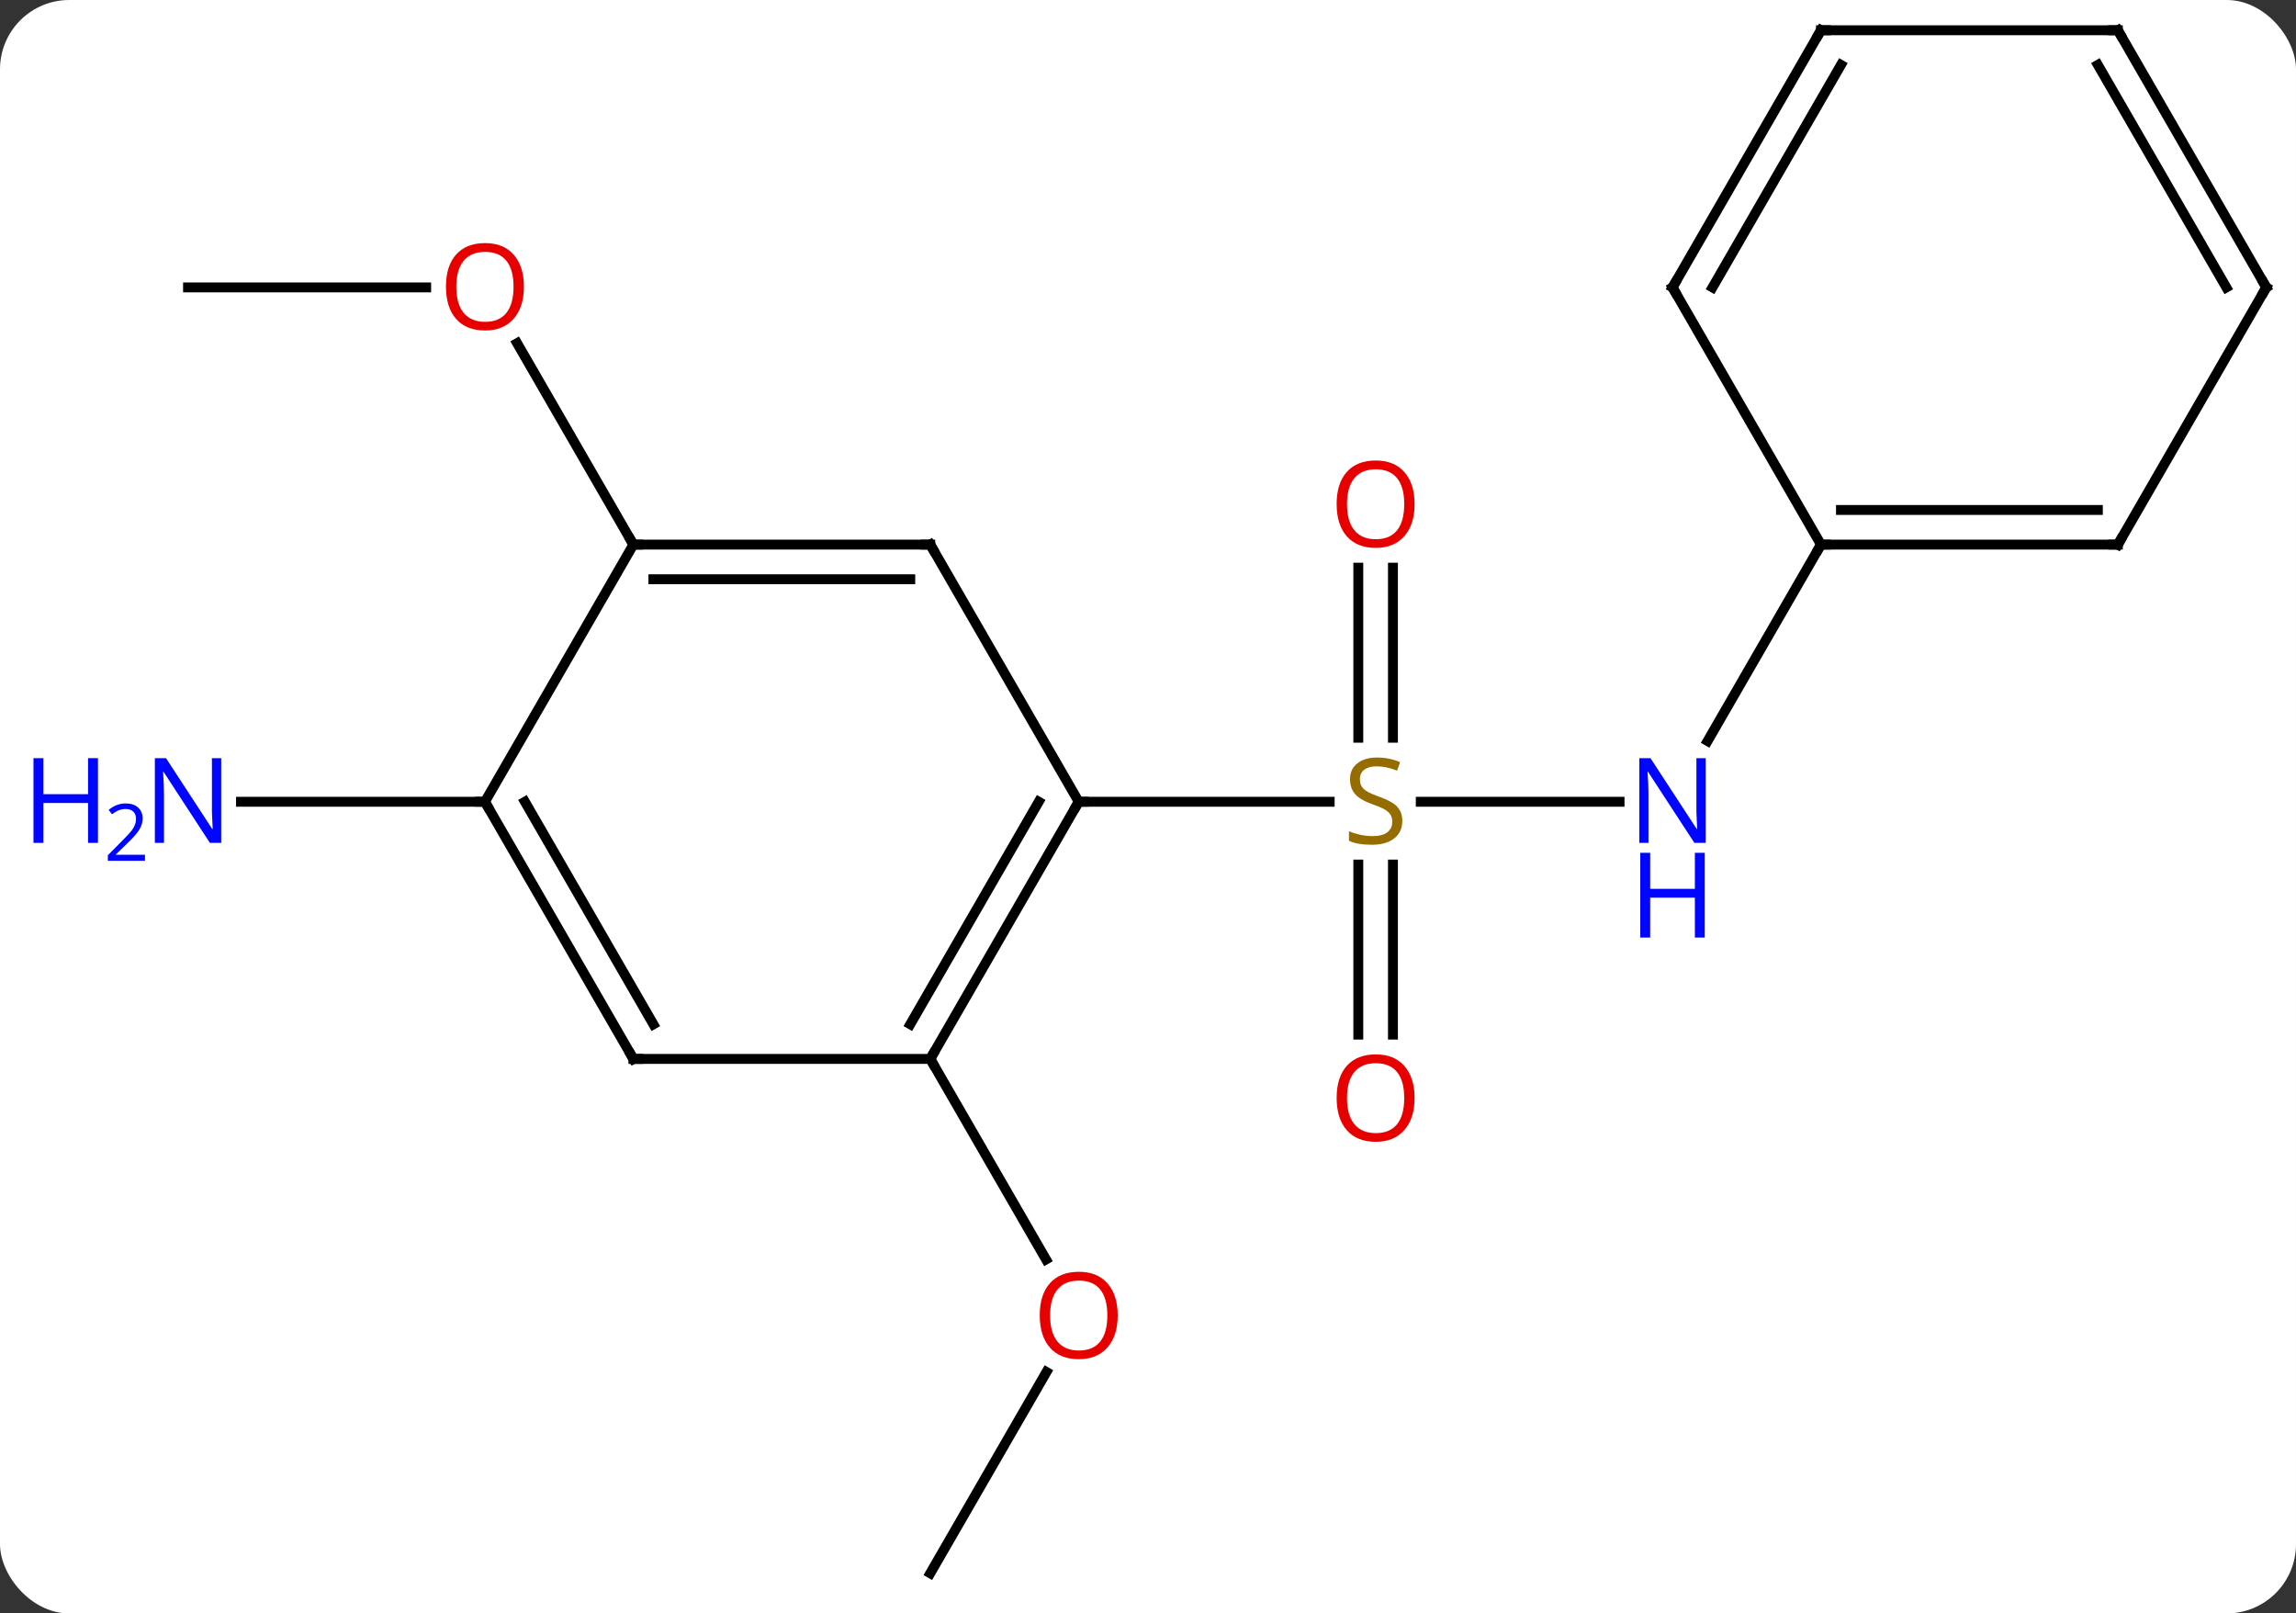 <svg width="232" viewBox="0 0 232 163" style="fill-opacity:1; color-rendering:auto; color-interpolation:auto; text-rendering:auto; stroke:black; stroke-linecap:square; stroke-miterlimit:10; shape-rendering:auto; stroke-opacity:1; fill:black; stroke-dasharray:none; font-weight:normal; stroke-width:1; font-family:'Open Sans'; font-style:normal; stroke-linejoin:miter; font-size:12; stroke-dashoffset:0; image-rendering:auto;" height="163" class="cas-substance-image" xmlns:xlink="http://www.w3.org/1999/xlink" xmlns="http://www.w3.org/2000/svg"><rect x="0" y="0" width="232" height="163" fill="#333333" stroke="none"/><svg class="cas-substance-single-component"><rect y="0" x="0" width="232" stroke="none" ry="7" rx="7" height="163" fill="white" class="cas-substance-group"/><svg y="0" x="0" width="232" viewBox="0 0 232 163" style="fill:black;" height="163" class="cas-substance-single-component-image"><svg><g><g transform="translate(124,81)" style="text-rendering:geometricPrecision; color-rendering:optimizeQuality; color-interpolation:linearRGB; stroke-linecap:butt; image-rendering:optimizeQuality;"><line y2="0" y1="0" x2="39.648" x1="19.561" style="fill:none;"/><line y2="23.523" y1="6.344" x2="13.25" x1="13.25" style="fill:none;"/><line y2="23.523" y1="6.344" x2="16.75" x1="16.75" style="fill:none;"/><line y2="-23.648" y1="-6.469" x2="16.75" x1="16.75" style="fill:none;"/><line y2="-23.648" y1="-6.469" x2="13.25" x1="13.25" style="fill:none;"/><line y2="0" y1="0" x2="-15" x1="10.357" style="fill:none;"/><line y2="-25.98" y1="-6.138" x2="60" x1="48.544" style="fill:none;"/><line y2="77.943" y1="57.611" x2="-30" x1="-18.261" style="fill:none;"/><line y2="25.98" y1="46.235" x2="-30" x1="-18.307" style="fill:none;"/><line y2="-51.963" y1="-51.963" x2="-105" x1="-80.938" style="fill:none;"/><line y2="-25.98" y1="-46.327" x2="-60" x1="-71.746" style="fill:none;"/><line y2="0" y1="0" x2="-75" x1="-99.648" style="fill:none;"/><line y2="25.98" y1="0" x2="-30" x1="-15" style="fill:none;"/><line y2="22.48" y1="-0" x2="-32.021" x1="-19.041" style="fill:none;"/><line y2="-25.98" y1="0" x2="-30" x1="-15" style="fill:none;"/><line y2="25.98" y1="25.98" x2="-60" x1="-30" style="fill:none;"/><line y2="-25.98" y1="-25.98" x2="-60" x1="-30" style="fill:none;"/><line y2="-22.48" y1="-22.48" x2="-57.979" x1="-32.021" style="fill:none;"/><line y2="0" y1="25.98" x2="-75" x1="-60" style="fill:none;"/><line y2="-0" y1="22.48" x2="-70.959" x1="-57.979" style="fill:none;"/><line y2="0" y1="-25.98" x2="-75" x1="-60" style="fill:none;"/><line y2="-25.98" y1="-25.98" x2="90" x1="60" style="fill:none;"/><line y2="-29.48" y1="-29.48" x2="87.979" x1="62.021" style="fill:none;"/><line y2="-51.963" y1="-25.98" x2="45" x1="60" style="fill:none;"/><line y2="-51.963" y1="-25.98" x2="105" x1="90" style="fill:none;"/><line y2="-77.943" y1="-51.963" x2="60" x1="45" style="fill:none;"/><line y2="-74.443" y1="-51.963" x2="62.021" x1="49.041" style="fill:none;"/><line y2="-77.943" y1="-51.963" x2="90" x1="105" style="fill:none;"/><line y2="-74.443" y1="-51.963" x2="87.979" x1="100.959" style="fill:none;"/><line y2="-77.943" y1="-77.943" x2="90" x1="60" style="fill:none;"/></g><g transform="translate(124,81)" style="fill:rgb(148,108,0); text-rendering:geometricPrecision; color-rendering:optimizeQuality; image-rendering:optimizeQuality; font-family:'Open Sans'; stroke:rgb(148,108,0); color-interpolation:linearRGB;"><path style="stroke:none;" d="M17.695 1.938 Q17.695 3.062 16.875 3.703 Q16.055 4.344 14.648 4.344 Q13.117 4.344 12.305 3.938 L12.305 2.984 Q12.836 3.203 13.453 3.336 Q14.07 3.469 14.68 3.469 Q15.68 3.469 16.18 3.086 Q16.68 2.703 16.68 2.031 Q16.68 1.594 16.5 1.305 Q16.32 1.016 15.906 0.773 Q15.492 0.531 14.633 0.234 Q13.445 -0.188 12.93 -0.773 Q12.414 -1.359 12.414 -2.312 Q12.414 -3.297 13.156 -3.883 Q13.898 -4.469 15.133 -4.469 Q16.398 -4.469 17.477 -4 L17.164 -3.141 Q16.102 -3.578 15.102 -3.578 Q14.305 -3.578 13.859 -3.242 Q13.414 -2.906 13.414 -2.297 Q13.414 -1.859 13.578 -1.57 Q13.742 -1.281 14.133 -1.047 Q14.523 -0.812 15.336 -0.516 Q16.68 -0.047 17.188 0.508 Q17.695 1.062 17.695 1.938 Z"/><path style="fill:rgb(0,5,255); stroke:none;" d="M48.352 4.156 L47.211 4.156 L42.523 -3.031 L42.477 -3.031 Q42.57 -1.766 42.57 -0.719 L42.57 4.156 L41.648 4.156 L41.648 -4.406 L42.773 -4.406 L47.445 2.75 L47.492 2.75 Q47.492 2.594 47.445 1.734 Q47.398 0.875 47.414 0.5 L47.414 -4.406 L48.352 -4.406 L48.352 4.156 Z"/><path style="fill:rgb(0,5,255); stroke:none;" d="M48.258 13.719 L47.258 13.719 L47.258 9.688 L42.742 9.688 L42.742 13.719 L41.742 13.719 L41.742 5.156 L42.742 5.156 L42.742 8.797 L47.258 8.797 L47.258 5.156 L48.258 5.156 L48.258 13.719 Z"/><path style="fill:rgb(230,0,0); stroke:none;" d="M18.938 29.93 Q18.938 31.992 17.898 33.172 Q16.859 34.352 15.016 34.352 Q13.125 34.352 12.094 33.188 Q11.062 32.023 11.062 29.914 Q11.062 27.82 12.094 26.672 Q13.125 25.523 15.016 25.523 Q16.875 25.523 17.906 26.695 Q18.938 27.867 18.938 29.93 ZM12.109 29.93 Q12.109 31.664 12.852 32.57 Q13.594 33.477 15.016 33.477 Q16.438 33.477 17.164 32.578 Q17.891 31.68 17.891 29.93 Q17.891 28.195 17.164 27.305 Q16.438 26.414 15.016 26.414 Q13.594 26.414 12.852 27.312 Q12.109 28.211 12.109 29.93 Z"/><path style="fill:rgb(230,0,0); stroke:none;" d="M18.938 -30.07 Q18.938 -28.008 17.898 -26.828 Q16.859 -25.648 15.016 -25.648 Q13.125 -25.648 12.094 -26.812 Q11.062 -27.977 11.062 -30.086 Q11.062 -32.18 12.094 -33.328 Q13.125 -34.477 15.016 -34.477 Q16.875 -34.477 17.906 -33.305 Q18.938 -32.133 18.938 -30.07 ZM12.109 -30.07 Q12.109 -28.336 12.852 -27.43 Q13.594 -26.523 15.016 -26.523 Q16.438 -26.523 17.164 -27.422 Q17.891 -28.32 17.891 -30.07 Q17.891 -31.805 17.164 -32.695 Q16.438 -33.586 15.016 -33.586 Q13.594 -33.586 12.852 -32.688 Q12.109 -31.789 12.109 -30.07 Z"/><path style="fill:rgb(230,0,0); stroke:none;" d="M-11.062 51.893 Q-11.062 53.955 -12.102 55.135 Q-13.141 56.315 -14.984 56.315 Q-16.875 56.315 -17.906 55.151 Q-18.938 53.986 -18.938 51.877 Q-18.938 49.783 -17.906 48.635 Q-16.875 47.486 -14.984 47.486 Q-13.125 47.486 -12.094 48.658 Q-11.062 49.83 -11.062 51.893 ZM-17.891 51.893 Q-17.891 53.627 -17.148 54.533 Q-16.406 55.44 -14.984 55.44 Q-13.562 55.44 -12.836 54.541 Q-12.109 53.643 -12.109 51.893 Q-12.109 50.158 -12.836 49.268 Q-13.562 48.377 -14.984 48.377 Q-16.406 48.377 -17.148 49.276 Q-17.891 50.174 -17.891 51.893 Z"/><path style="fill:rgb(230,0,0); stroke:none;" d="M-71.062 -52.033 Q-71.062 -49.971 -72.102 -48.791 Q-73.141 -47.611 -74.984 -47.611 Q-76.875 -47.611 -77.906 -48.776 Q-78.938 -49.94 -78.938 -52.049 Q-78.938 -54.143 -77.906 -55.291 Q-76.875 -56.44 -74.984 -56.44 Q-73.125 -56.44 -72.094 -55.268 Q-71.062 -54.096 -71.062 -52.033 ZM-77.891 -52.033 Q-77.891 -50.299 -77.148 -49.393 Q-76.406 -48.486 -74.984 -48.486 Q-73.562 -48.486 -72.836 -49.385 Q-72.109 -50.283 -72.109 -52.033 Q-72.109 -53.768 -72.836 -54.658 Q-73.562 -55.549 -74.984 -55.549 Q-76.406 -55.549 -77.148 -54.651 Q-77.891 -53.752 -77.891 -52.033 Z"/><path style="fill:rgb(0,5,255); stroke:none;" d="M-101.648 4.156 L-102.789 4.156 L-107.477 -3.031 L-107.523 -3.031 Q-107.43 -1.766 -107.43 -0.719 L-107.43 4.156 L-108.352 4.156 L-108.352 -4.406 L-107.227 -4.406 L-102.555 2.75 L-102.508 2.75 Q-102.508 2.594 -102.555 1.734 Q-102.602 0.875 -102.586 0.5 L-102.586 -4.406 L-101.648 -4.406 L-101.648 4.156 Z"/><path style="fill:rgb(0,5,255); stroke:none;" d="M-114.102 4.156 L-115.102 4.156 L-115.102 0.125 L-119.617 0.125 L-119.617 4.156 L-120.617 4.156 L-120.617 -4.406 L-119.617 -4.406 L-119.617 -0.766 L-115.102 -0.766 L-115.102 -4.406 L-114.102 -4.406 L-114.102 4.156 Z"/><path style="fill:rgb(0,5,255); stroke:none;" d="M-109.352 5.966 L-113.102 5.966 L-113.102 5.403 L-111.602 3.888 Q-110.914 3.2 -110.695 2.903 Q-110.477 2.606 -110.367 2.325 Q-110.258 2.044 -110.258 1.716 Q-110.258 1.262 -110.531 0.997 Q-110.805 0.731 -111.305 0.731 Q-111.648 0.731 -111.969 0.848 Q-112.289 0.966 -112.68 1.262 L-113.023 0.825 Q-112.242 0.169 -111.305 0.169 Q-110.508 0.169 -110.047 0.583 Q-109.586 0.997 -109.586 1.684 Q-109.586 2.231 -109.891 2.763 Q-110.195 3.294 -111.039 4.106 L-112.289 5.325 L-112.289 5.356 L-109.352 5.356 L-109.352 5.966 Z"/></g><g transform="translate(124,81)" style="stroke-linecap:butt; font-size:8.4px; text-rendering:geometricPrecision; color-rendering:optimizeQuality; image-rendering:optimizeQuality; font-family:'Open Sans'; color-interpolation:linearRGB; stroke-miterlimit:5;"><path style="fill:none;" d="M-15.25 0.433 L-15 0 L-14.5 0"/><path style="fill:none;" d="M-29.75 25.547 L-30 25.98 L-29.75 26.413"/><path style="fill:none;" d="M-29.75 -25.547 L-30 -25.98 L-30.5 -25.98"/><path style="fill:none;" d="M-59.5 25.98 L-60 25.98 L-60.25 25.547"/><path style="fill:none;" d="M-59.5 -25.98 L-60 -25.98 L-60.25 -26.413"/><path style="fill:none;" d="M-74.75 0.433 L-75 0 L-75.5 -0"/><path style="fill:none;" d="M60.5 -25.98 L60 -25.98 L59.75 -25.547"/><path style="fill:none;" d="M89.5 -25.98 L90 -25.98 L90.25 -26.413"/><path style="fill:none;" d="M45.25 -51.53 L45 -51.963 L45.25 -52.396"/><path style="fill:none;" d="M104.75 -51.53 L105 -51.963 L104.75 -52.396"/><path style="fill:none;" d="M59.75 -77.51 L60 -77.943 L60.5 -77.943"/><path style="fill:none;" d="M90.25 -77.51 L90 -77.943 L89.5 -77.943"/></g></g></svg></svg></svg></svg>